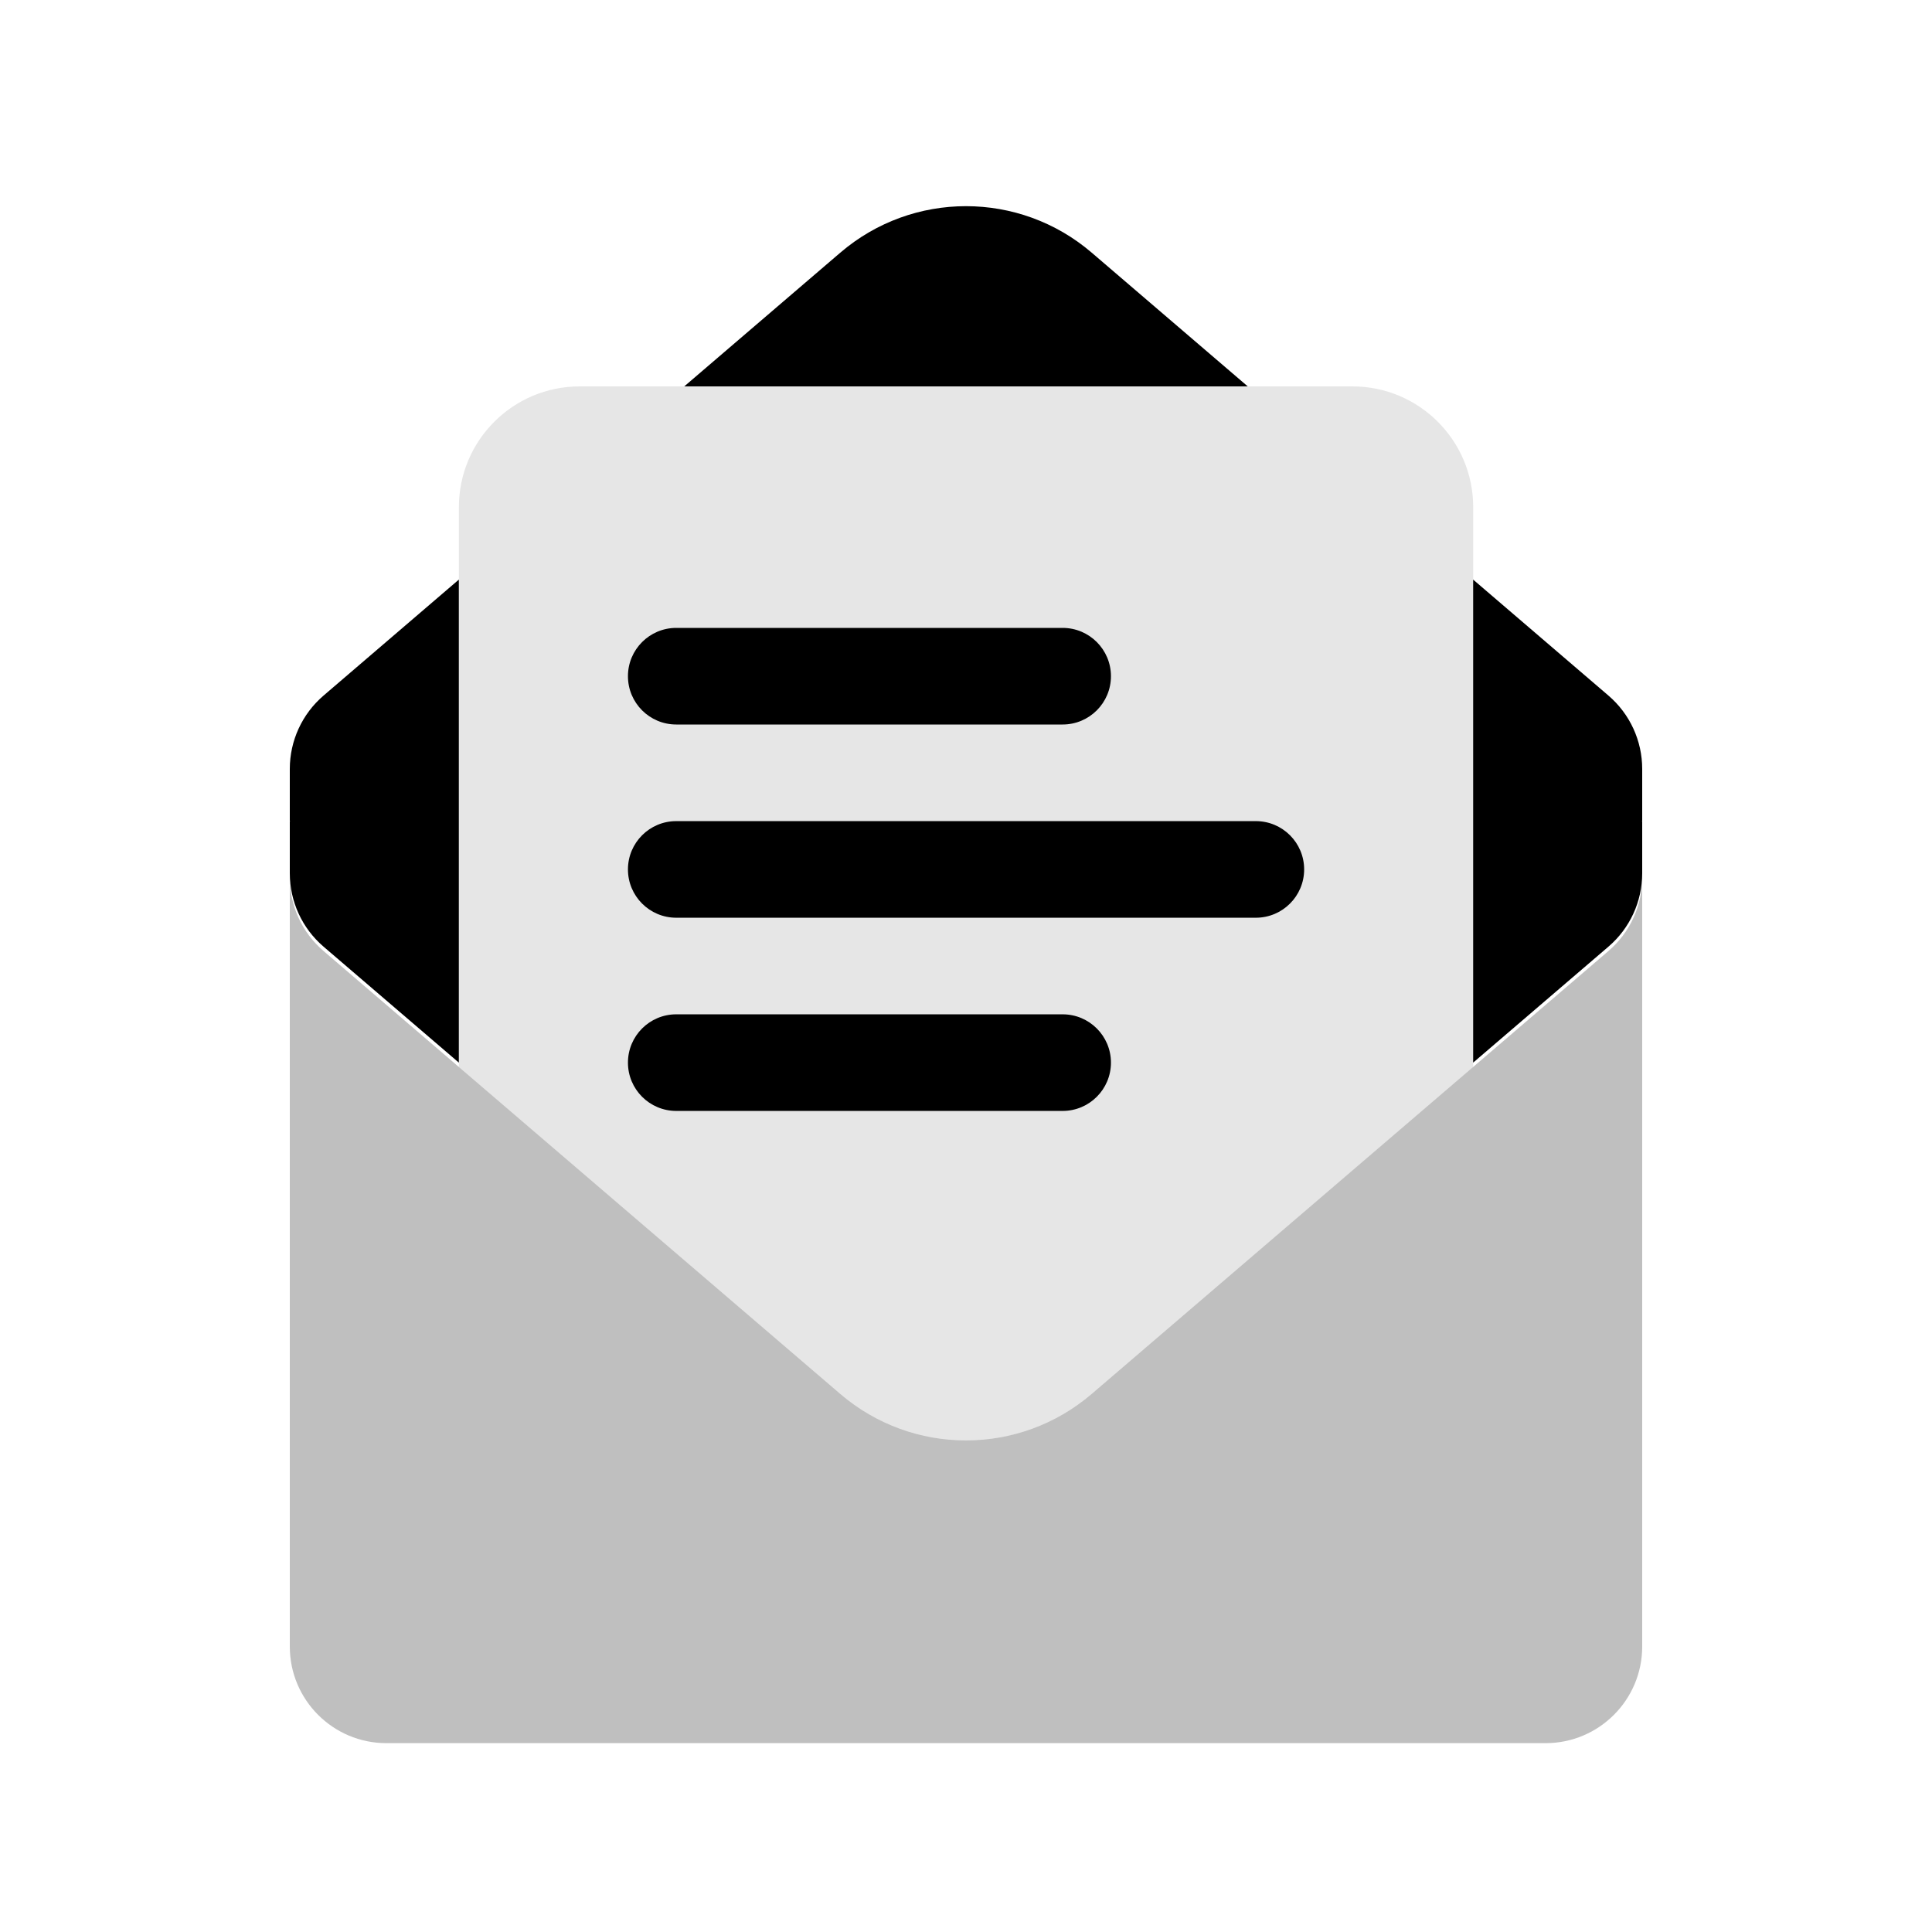 <svg viewBox="0 0 80 80" fill="none">
  <path opacity="0.25" fill-rule="evenodd" clip-rule="evenodd" d="M12 36.342V40.18L12 54.18L12 68.18C12 70.389 13.791 72.18 16 72.18H64C66.209 72.18 68 70.389 68 68.18V54.18V40.18V36.342C68 37.51 67.49 38.619 66.603 39.379L45.206 57.719C42.21 60.287 37.79 60.287 34.794 57.719L13.397 39.379C12.51 38.619 12 37.51 12 36.342Z" fill="currentColor" />
  <path fill-rule="evenodd" clip-rule="evenodd" d="M12 33.985C12 33.994 12.007 34.001 12.015 34.001C12.007 34.001 12 34.007 12 34.016L12 36.161C12 37.328 12.51 38.438 13.397 39.198L19 44.001L19 24L13.397 28.803C12.51 29.563 12 30.672 12 31.84V33.985ZM28.333 16L51.667 16L45.206 10.463C42.21 7.895 37.79 7.895 34.794 10.463L28.333 16ZM61 24L61 44.001L66.603 39.198C67.49 38.438 68 37.328 68 36.161V34.016C68 34.007 67.993 34.001 67.984 34.001C67.993 34.001 68 33.994 68 33.985V31.84C68 30.672 67.49 29.563 66.603 28.803L61 24Z" fill="currentColor" />
  <path opacity="0.1" fill-rule="evenodd" clip-rule="evenodd" d="M61.002 44.182L61.002 21C61.002 18.239 58.763 16 56.002 16L24.002 16C21.241 16 19.002 18.239 19.002 21L19.002 44.182L34.796 57.719C37.791 60.287 42.212 60.287 45.208 57.719L61.002 44.182Z" fill="currentColor" />
  <path d="M28.002 26C26.897 26 26.002 26.896 26.002 28C26.002 29.105 26.897 30 28.002 30V26ZM44.002 30C45.106 30 46.002 29.105 46.002 28C46.002 26.896 45.106 26 44.002 26V30ZM28.002 34.001C26.897 34.001 26.002 34.896 26.002 36.001C26.002 37.105 26.897 38.001 28.002 38.001V34.001ZM52.002 38.001C53.106 38.001 54.002 37.105 54.002 36.001C54.002 34.896 53.106 34.001 52.002 34.001V38.001ZM28.002 42.001C26.897 42.001 26.002 42.896 26.002 44.001C26.002 45.105 26.897 46.001 28.002 46.001V42.001ZM44.002 46.001C45.106 46.001 46.002 45.105 46.002 44.001C46.002 42.896 45.106 42.001 44.002 42.001V46.001ZM28.002 30L44.002 30V26L28.002 26V30ZM28.002 38.001H52.002V34.001H28.002V38.001ZM28.002 46.001H44.002V42.001H28.002V46.001Z" fill="currentColor" />
</svg>